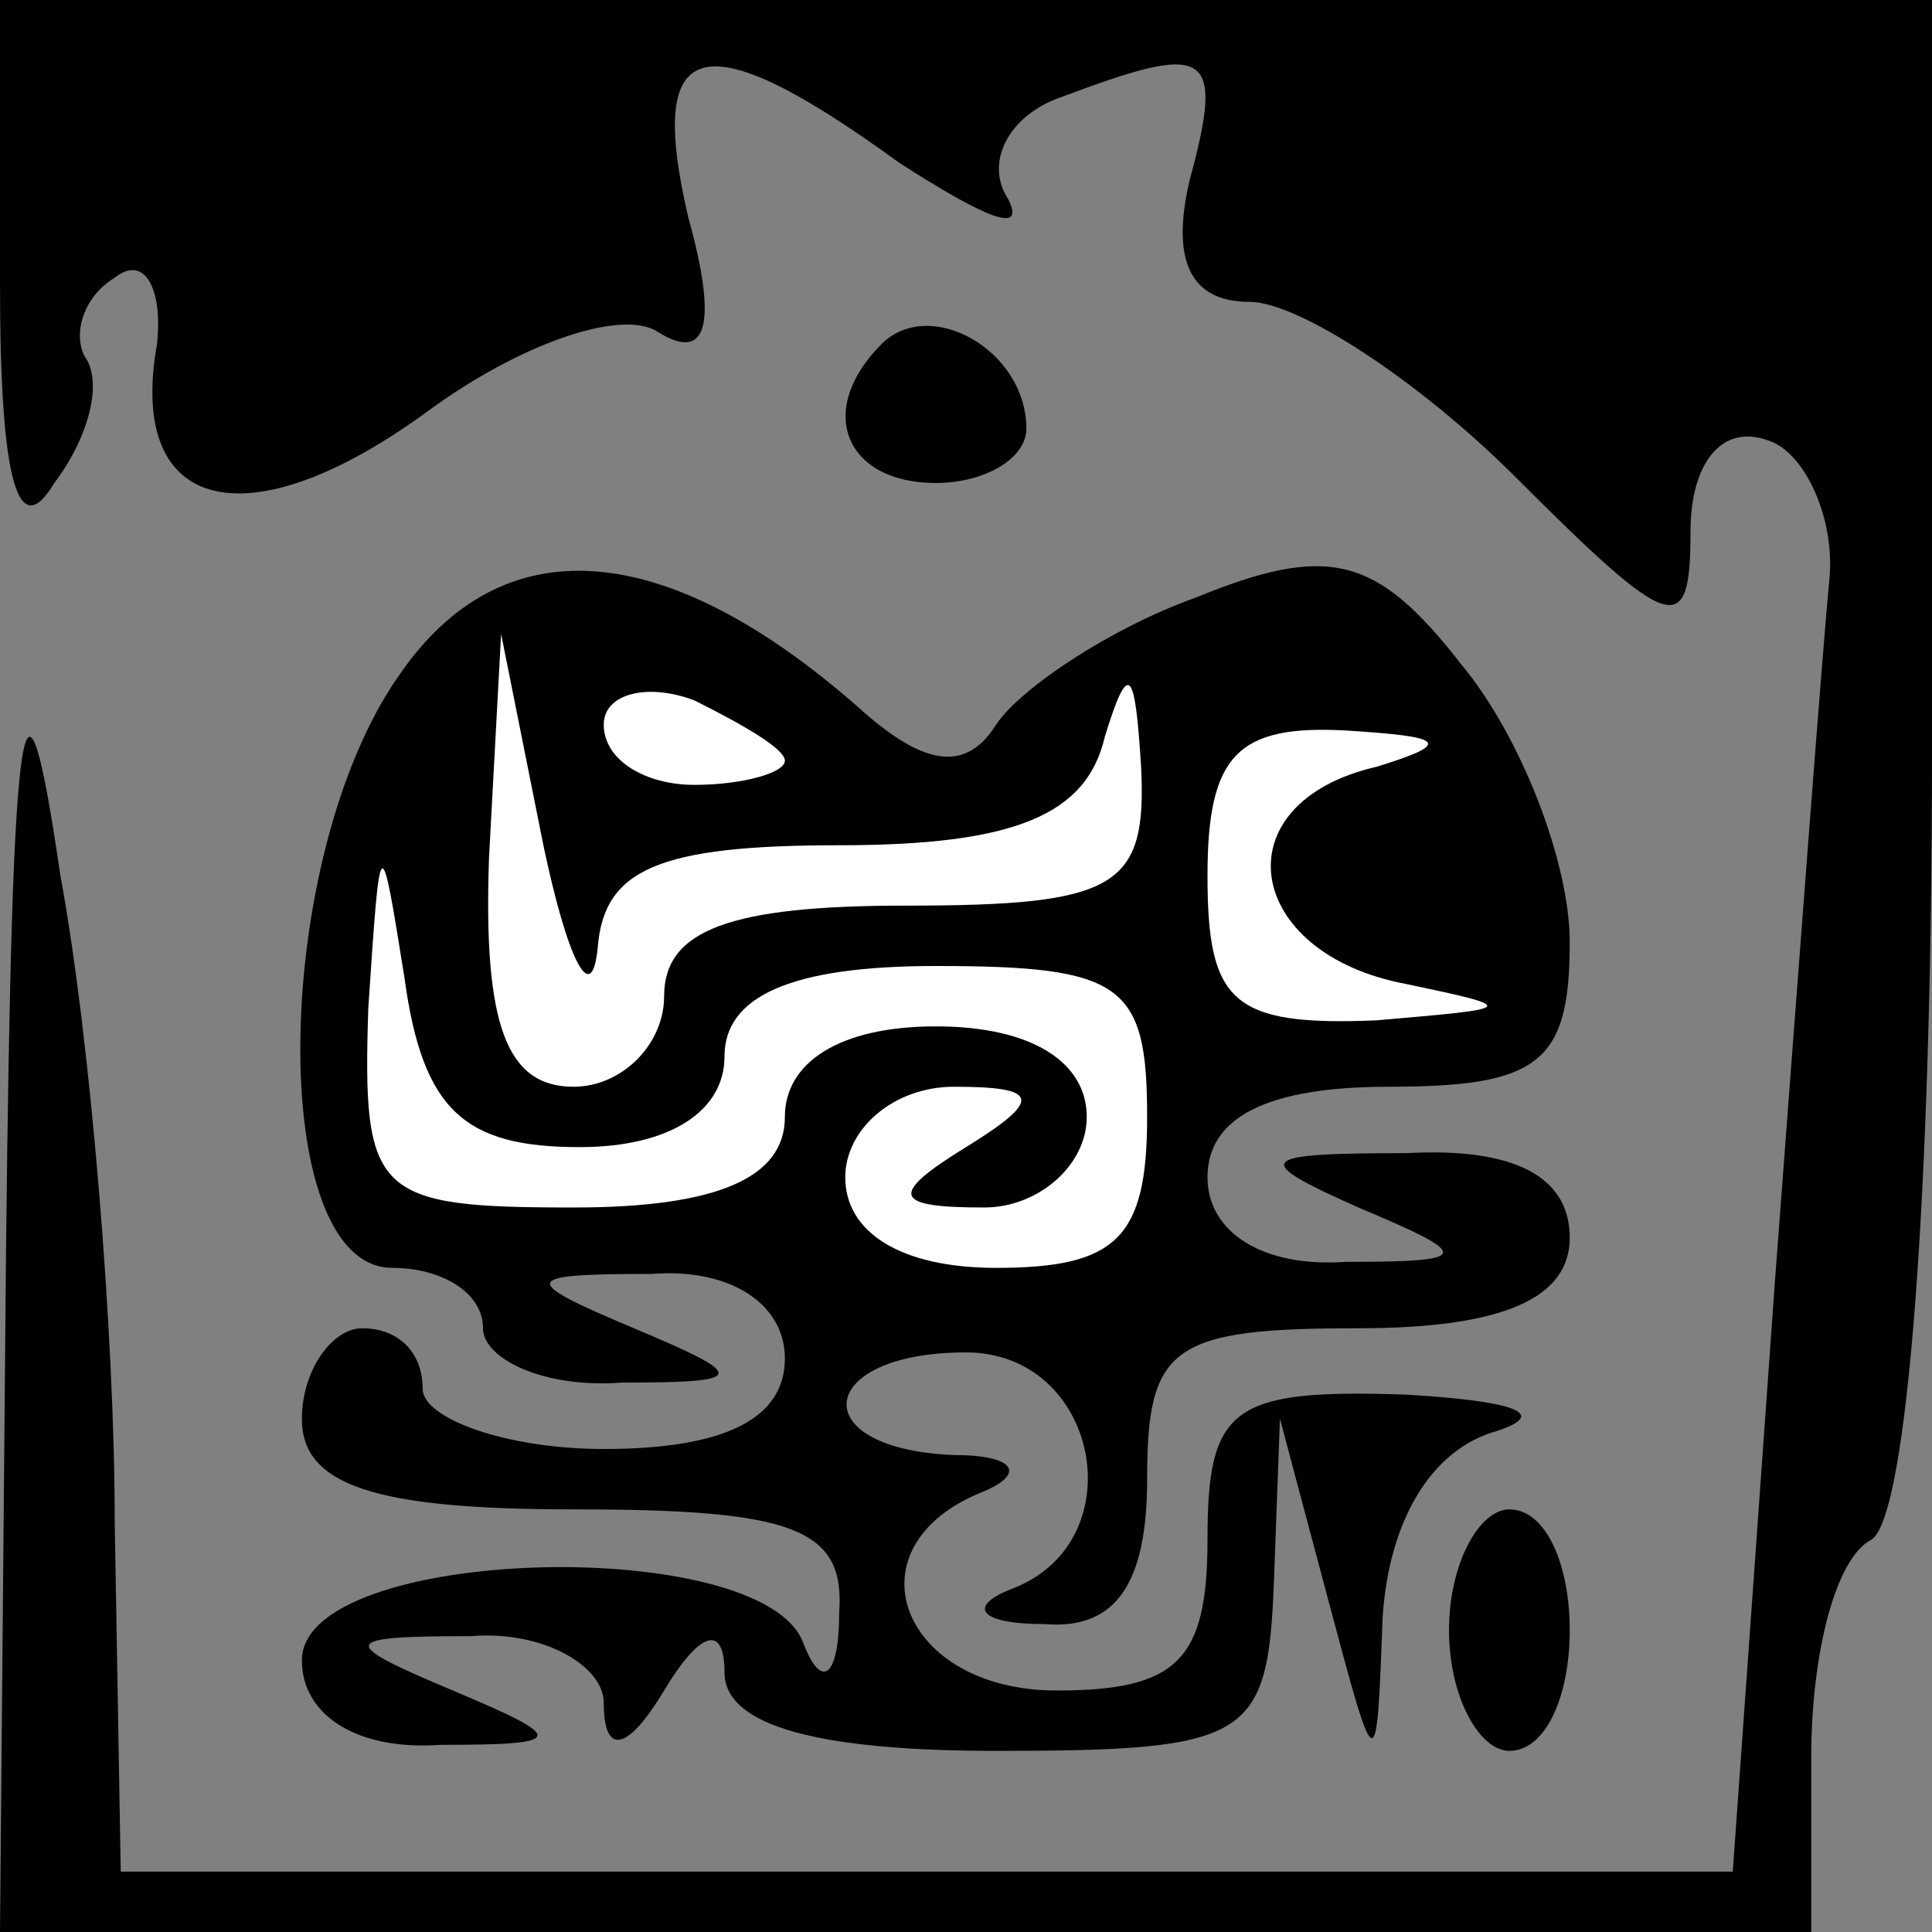 <?xml version="1.0" standalone="no"?>
<!DOCTYPE svg PUBLIC "-//W3C//DTD SVG 20010904//EN"
 "http://www.w3.org/TR/2001/REC-SVG-20010904/DTD/svg10.dtd">
<svg version="1.0" xmlns="http://www.w3.org/2000/svg"
 width="32pt" height="32pt" viewBox="0 0 32 32"
 preserveAspectRatio="xMidYMid meet">
<rect x="0" y="0" width="32" height="32" fill="#808080" stroke="none"/>
<g transform="translate(0,32) scale(0.1,-0.1)"
fill="#000000" stroke="none">
<path fill="#000000" stroke="none" d="M0 273 c0 -33 3 -43 9 -33 6 8 8 17 5
21 -2 4 0 10 5 13 5 4 8 -2 7 -11 -5 -28 15 -33 45 -11 15 11 32 17 38 13 8
-5 10 1 5 19 -7 30 2 33 35 9 14 -9 21 -12 18 -6 -4 6 0 14 9 17 24 9 27 8 21
-14 -3 -13 0 -20 10 -20 8 0 28 -13 44 -29 26 -26 29 -27 29 -9 0 11 5 18 13
15 6 -2 11 -13 10 -23 -1 -10 -5 -63 -9 -116 l-7 -98 -134 0 -133 0 -1 58 c0
31 -4 80 -9 107 -6 41 -8 31 -9 -62 l-1 -113 150 0 150 0 0 29 c0 17 4 33 10
36 6 4 10 58 10 131 l0 124 -160 0 -160 0 0 -47z"/>
<path fill="#000000" stroke="none" d="M146 263 c-11 -11 -6 -23 9 -23 8 0 15
4 15 9 0 13 -16 22 -24 14z"/>
<path fill="#000000" stroke="none" d="M66 208 c-21 -30 -22 -98 -1 -98 8 0
15 -4 15 -10 0 -5 10 -10 23 -9 21 0 21 1 2 9 -19 8 -19 9 3 9 13 1 22 -5 22
-14 0 -10 -10 -15 -30 -15 -16 0 -30 5 -30 10 0 6 -4 10 -10 10 -5 0 -10 -7
-10 -15 0 -11 12 -15 45 -15 36 0 45 -3 44 -17 0 -11 -3 -13 -6 -5 -7 18 -83
16 -83 -3 0 -9 9 -15 23 -14 21 0 21 1 2 9 -19 8 -19 9 3 9 12 1 22 -5 22 -11
0 -9 4 -8 10 2 6 10 10 11 10 3 0 -9 16 -13 45 -13 42 0 45 2 46 28 l1 27 8
-30 c8 -30 8 -30 9 -3 1 16 8 28 19 31 9 3 2 5 -15 6 -29 1 -33 -2 -33 -24 0
-20 -5 -25 -25 -25 -26 0 -35 24 -12 33 7 3 5 6 -5 6 -25 1 -23 17 2 17 22 0
28 -31 8 -39 -8 -3 -6 -6 5 -6 12 -1 17 7 17 24 0 22 4 25 35 25 24 0 35 5 35
15 0 10 -9 15 -27 14 -25 0 -26 -1 -8 -9 19 -8 19 -9 -2 -9 -14 -1 -23 5 -23
14 0 10 10 15 30 15 25 0 30 4 30 24 0 13 -8 34 -18 46 -14 18 -22 20 -44 11
-14 -5 -29 -15 -33 -21 -5 -8 -12 -7 -23 3 -32 28 -59 30 -76 5z"/>
<path fill="#ffffff" stroke="none" d="M99 163 c1 13 10 17 40 17 29 0 41 5
44 18 4 13 5 11 6 -5 1 -20 -4 -23 -39 -23 -29 0 -40 -4 -40 -15 0 -8 -7 -15
-15 -15 -11 0 -15 10 -14 38 l2 37 7 -35 c4 -19 8 -27 9 -17z"/>
<path fill="#ffffff" stroke="none" d="M130 194 c0 -2 -7 -4 -15 -4 -8 0 -15
4 -15 10 0 5 7 7 15 4 8 -4 15 -8 15 -10z"/>
<path fill="#ffffff" stroke="none" d="M228 193 c-26 -6 -22 -31 5 -36 19 -4
18 -4 -5 -6 -24 -1 -28 3 -28 24 0 20 5 25 23 24 16 -1 18 -2 5 -6z"/>
<path fill="#ffffff" stroke="none" d="M96 130 c15 0 24 6 24 15 0 10 11 15
35 15 31 0 35 -3 35 -25 0 -20 -5 -25 -25 -25 -16 0 -25 6 -25 15 0 8 8 15 18
15 14 0 15 -2 2 -10 -13 -8 -12 -10 3 -10 9 0 17 7 17 15 0 9 -9 15 -25 15
-16 0 -25 -6 -25 -15 0 -10 -11 -15 -35 -15 -33 0 -35 2 -34 33 2 30 2 30 6 5
3 -22 10 -28 29 -28z"/>
<path fill="#000000" stroke="none" d="M240 50 c0 -11 5 -20 10 -20 6 0 10 9
10 20 0 11 -4 20 -10 20 -5 0 -10 -9 -10 -20z"/>
</g>
</svg>
